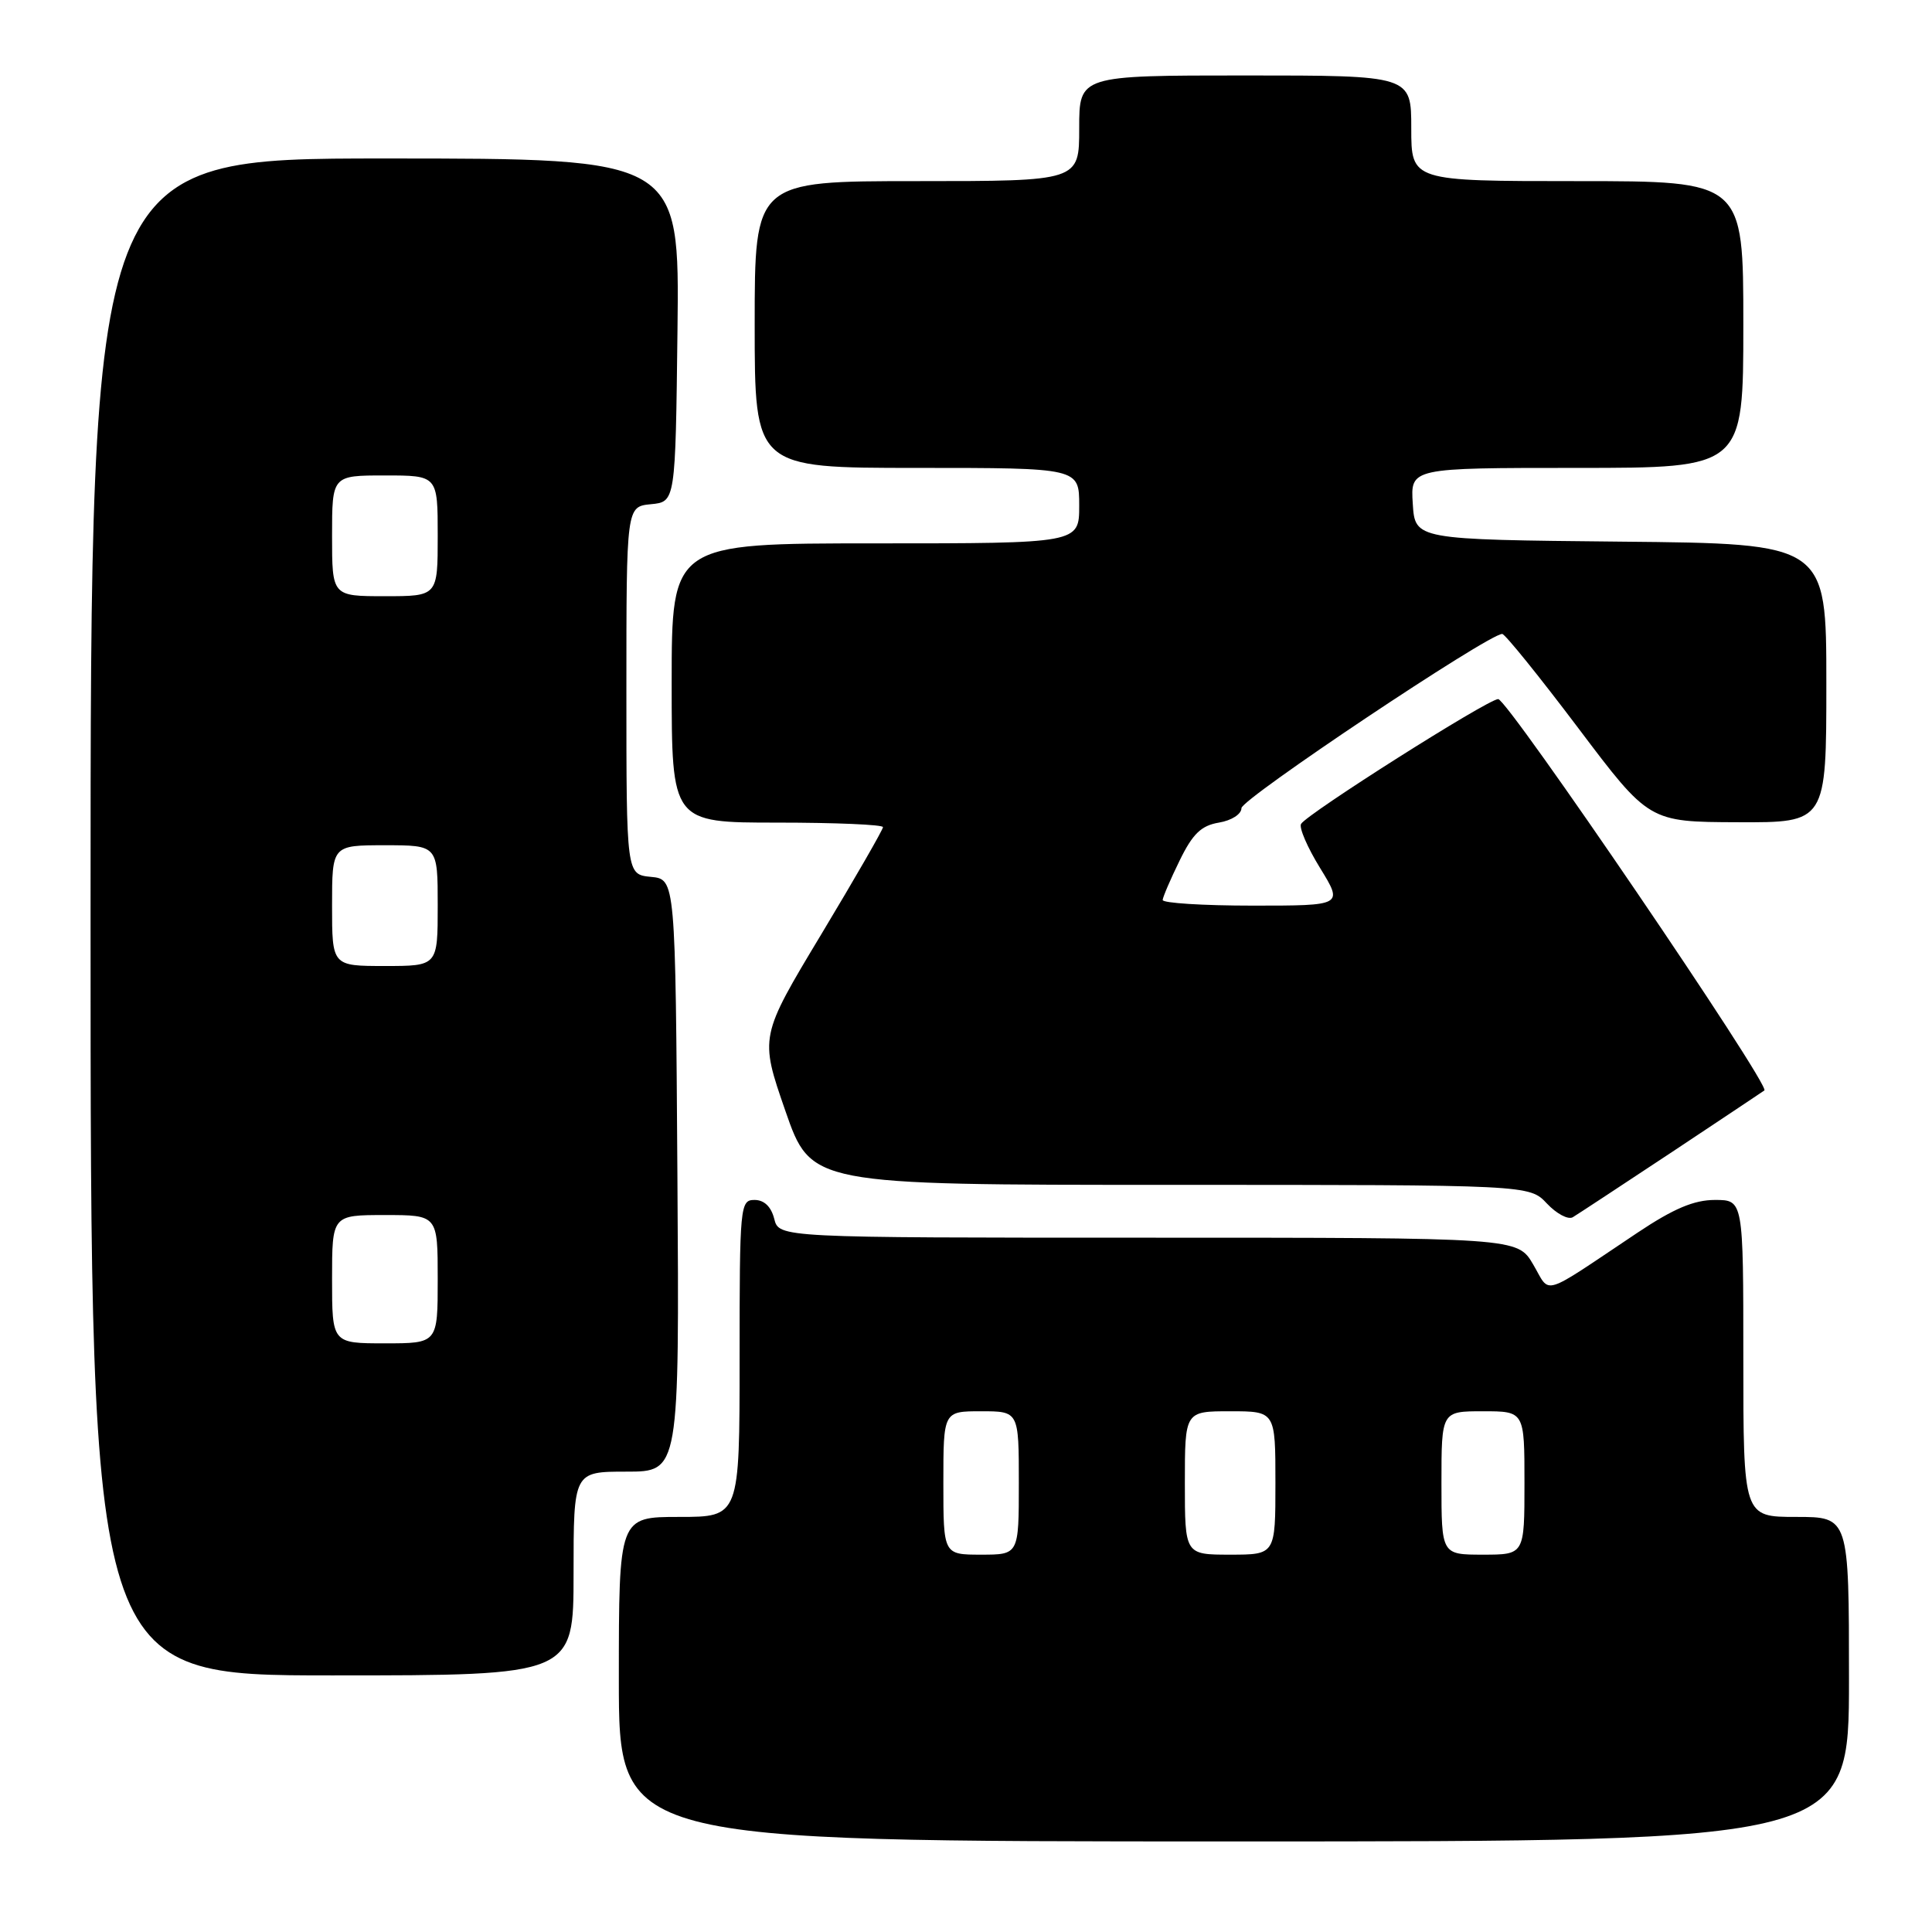<?xml version="1.0" encoding="UTF-8" standalone="no"?>
<!DOCTYPE svg PUBLIC "-//W3C//DTD SVG 1.1//EN" "http://www.w3.org/Graphics/SVG/1.1/DTD/svg11.dtd" >
<svg xmlns="http://www.w3.org/2000/svg" xmlns:xlink="http://www.w3.org/1999/xlink" version="1.1" viewBox="0 0 256 256">
 <g >
 <path fill="currentColor"
d=" M 245.00 222.50 C 245.00 201.00 245.00 201.00 238.00 201.00 C 231.00 201.00 231.00 201.00 231.00 180.00 C 231.00 159.00 231.00 159.00 227.24 159.00 C 224.47 159.00 221.77 160.14 216.99 163.33 C 203.93 172.05 205.53 171.57 203.15 167.54 C 201.07 164.00 201.07 164.00 152.14 164.00 C 103.22 164.00 103.22 164.00 102.59 161.50 C 102.18 159.89 101.26 159.00 99.98 159.00 C 98.07 159.00 98.00 159.73 98.00 180.00 C 98.00 201.00 98.00 201.00 90.00 201.00 C 82.00 201.00 82.00 201.00 82.00 222.50 C 82.00 244.00 82.00 244.00 163.50 244.00 C 245.00 244.00 245.00 244.00 245.00 222.50 Z  M 76.00 208.50 C 76.00 195.00 76.00 195.00 83.01 195.00 C 90.02 195.00 90.02 195.00 89.76 155.75 C 89.50 116.50 89.50 116.50 86.25 116.19 C 83.00 115.87 83.00 115.87 83.00 91.50 C 83.00 67.13 83.00 67.13 86.25 66.81 C 89.50 66.50 89.50 66.50 89.77 43.75 C 90.04 21.00 90.04 21.00 51.02 21.00 C 12.00 21.00 12.00 21.00 12.00 121.50 C 12.00 222.00 12.00 222.00 44.00 222.00 C 76.00 222.00 76.00 222.00 76.00 208.50 Z  M 221.50 152.68 C 228.10 148.30 233.63 144.61 233.79 144.49 C 234.62 143.83 199.71 92.52 198.51 92.63 C 196.95 92.77 173.25 107.79 172.40 109.17 C 172.10 109.65 173.23 112.28 174.92 115.02 C 177.98 120.00 177.98 120.00 165.99 120.00 C 159.40 120.00 154.03 119.66 154.06 119.25 C 154.09 118.84 155.11 116.47 156.32 114.00 C 158.04 110.48 159.17 109.39 161.51 109.00 C 163.19 108.72 164.50 107.88 164.50 107.08 C 164.50 105.86 197.22 84.00 199.05 84.00 C 199.42 84.00 203.94 89.60 209.11 96.45 C 218.50 108.91 218.50 108.91 230.25 108.95 C 242.00 109.00 242.00 109.00 242.00 90.52 C 242.00 72.03 242.00 72.03 214.75 71.77 C 187.50 71.50 187.50 71.50 187.20 66.75 C 186.89 62.00 186.89 62.00 208.95 62.00 C 231.00 62.00 231.00 62.00 231.00 43.00 C 231.00 24.00 231.00 24.00 209.00 24.00 C 187.00 24.00 187.00 24.00 187.00 17.00 C 187.00 10.00 187.00 10.00 165.00 10.00 C 143.00 10.00 143.00 10.00 143.00 17.00 C 143.00 24.00 143.00 24.00 121.50 24.00 C 100.00 24.00 100.00 24.00 100.00 43.00 C 100.00 62.00 100.00 62.00 121.50 62.00 C 143.00 62.00 143.00 62.00 143.00 67.00 C 143.00 72.00 143.00 72.00 116.00 72.00 C 89.00 72.00 89.00 72.00 89.00 90.50 C 89.00 109.00 89.00 109.00 103.00 109.00 C 110.70 109.00 117.00 109.27 117.00 109.60 C 117.00 109.93 113.32 116.32 108.83 123.79 C 100.66 137.37 100.66 137.37 104.06 147.18 C 107.47 157.00 107.47 157.00 155.06 157.00 C 202.65 157.00 202.65 157.00 204.97 159.47 C 206.25 160.83 207.79 161.65 208.40 161.29 C 209.00 160.93 214.90 157.05 221.50 152.68 Z  M 125.00 196.50 C 125.00 187.00 125.00 187.00 130.00 187.00 C 135.00 187.00 135.00 187.00 135.00 196.50 C 135.00 206.00 135.00 206.00 130.00 206.00 C 125.00 206.00 125.00 206.00 125.00 196.50 Z  M 157.00 196.50 C 157.00 187.00 157.00 187.00 163.00 187.00 C 169.00 187.00 169.00 187.00 169.00 196.50 C 169.00 206.00 169.00 206.00 163.00 206.00 C 157.00 206.00 157.00 206.00 157.00 196.50 Z  M 191.00 196.50 C 191.00 187.00 191.00 187.00 196.50 187.00 C 202.00 187.00 202.00 187.00 202.00 196.50 C 202.00 206.00 202.00 206.00 196.50 206.00 C 191.00 206.00 191.00 206.00 191.00 196.50 Z  M 44.00 169.50 C 44.00 161.00 44.00 161.00 51.00 161.00 C 58.00 161.00 58.00 161.00 58.00 169.50 C 58.00 178.00 58.00 178.00 51.00 178.00 C 44.00 178.00 44.00 178.00 44.00 169.50 Z  M 44.00 120.00 C 44.00 112.00 44.00 112.00 51.00 112.00 C 58.00 112.00 58.00 112.00 58.00 120.00 C 58.00 128.00 58.00 128.00 51.00 128.00 C 44.00 128.00 44.00 128.00 44.00 120.00 Z  M 44.00 71.00 C 44.00 63.00 44.00 63.00 51.00 63.00 C 58.00 63.00 58.00 63.00 58.00 71.00 C 58.00 79.00 58.00 79.00 51.00 79.00 C 44.00 79.00 44.00 79.00 44.00 71.00 Z "/>
</g>
</svg>